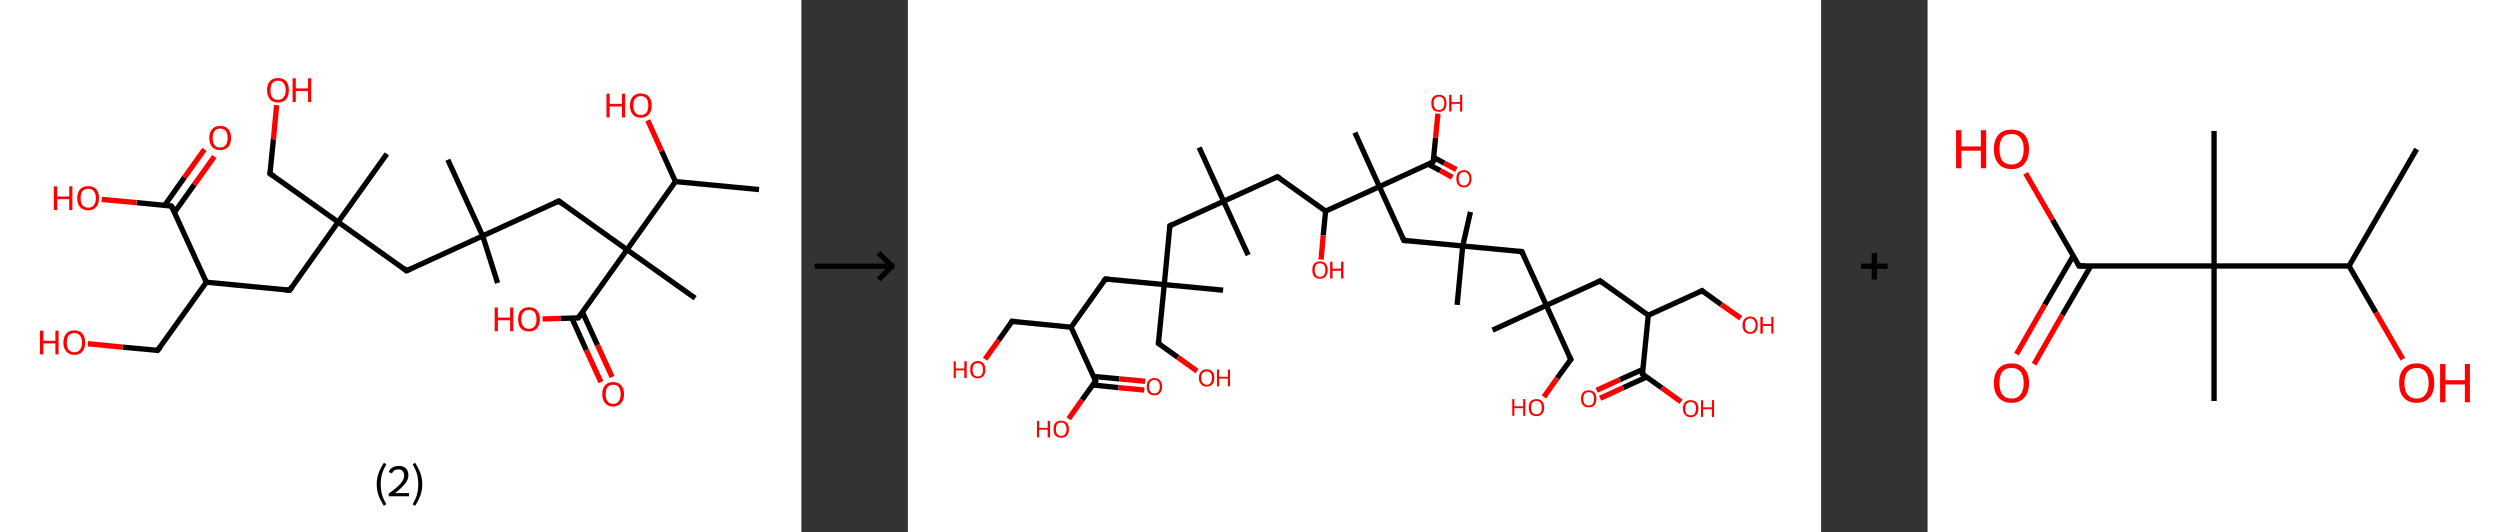 <?xml version='1.0' encoding='ASCII' standalone='yes'?>
<svg xmlns="http://www.w3.org/2000/svg" xmlns:xlink="http://www.w3.org/1999/xlink" version="1.1" width="939.0px" viewBox="0 0 939.0 200.0" height="200.0px">
  <rect x="0" y="0" width="939.0" height="200.0" fill="#333333" stroke="none"/>
  <g>
    <g transform="translate(0, 0) scale(1 1) "><!-- END OF HEADER -->
<rect style="opacity:1.0;fill:#FFFFFF;stroke:none" width="301.0" height="200.0" x="0.0" y="0.0"> </rect>
<path class="bond-0 atom-0 atom-1" d="M 285.1,71.2 L 253.7,68.2" style="fill:none;fill-rule:evenodd;stroke:#000000;stroke-width:2.0px;stroke-linecap:butt;stroke-linejoin:miter;stroke-opacity:1"/>
<path class="bond-1 atom-1 atom-2" d="M 253.7,68.2 L 248.5,56.7" style="fill:none;fill-rule:evenodd;stroke:#000000;stroke-width:2.0px;stroke-linecap:butt;stroke-linejoin:miter;stroke-opacity:1"/>
<path class="bond-1 atom-1 atom-2" d="M 248.5,56.7 L 243.3,45.2" style="fill:none;fill-rule:evenodd;stroke:#FF0000;stroke-width:2.0px;stroke-linecap:butt;stroke-linejoin:miter;stroke-opacity:1"/>
<path class="bond-2 atom-1 atom-3" d="M 253.7,68.2 L 235.5,93.8" style="fill:none;fill-rule:evenodd;stroke:#000000;stroke-width:2.0px;stroke-linecap:butt;stroke-linejoin:miter;stroke-opacity:1"/>
<path class="bond-3 atom-3 atom-4" d="M 235.5,93.8 L 261.1,112.0" style="fill:none;fill-rule:evenodd;stroke:#000000;stroke-width:2.0px;stroke-linecap:butt;stroke-linejoin:miter;stroke-opacity:1"/>
<path class="bond-4 atom-3 atom-5" d="M 235.5,93.8 L 209.9,75.5" style="fill:none;fill-rule:evenodd;stroke:#000000;stroke-width:2.0px;stroke-linecap:butt;stroke-linejoin:miter;stroke-opacity:1"/>
<path class="bond-5 atom-5 atom-6" d="M 209.9,75.5 L 181.3,88.6" style="fill:none;fill-rule:evenodd;stroke:#000000;stroke-width:2.0px;stroke-linecap:butt;stroke-linejoin:miter;stroke-opacity:1"/>
<path class="bond-6 atom-6 atom-7" d="M 181.3,88.6 L 186.9,106.3" style="fill:none;fill-rule:evenodd;stroke:#000000;stroke-width:2.0px;stroke-linecap:butt;stroke-linejoin:miter;stroke-opacity:1"/>
<path class="bond-7 atom-6 atom-8" d="M 181.3,88.6 L 168.2,60.0" style="fill:none;fill-rule:evenodd;stroke:#000000;stroke-width:2.0px;stroke-linecap:butt;stroke-linejoin:miter;stroke-opacity:1"/>
<path class="bond-8 atom-6 atom-9" d="M 181.3,88.6 L 152.7,101.7" style="fill:none;fill-rule:evenodd;stroke:#000000;stroke-width:2.0px;stroke-linecap:butt;stroke-linejoin:miter;stroke-opacity:1"/>
<path class="bond-9 atom-9 atom-10" d="M 152.7,101.7 L 127.0,83.4" style="fill:none;fill-rule:evenodd;stroke:#000000;stroke-width:2.0px;stroke-linecap:butt;stroke-linejoin:miter;stroke-opacity:1"/>
<path class="bond-10 atom-10 atom-11" d="M 127.0,83.4 L 145.3,57.8" style="fill:none;fill-rule:evenodd;stroke:#000000;stroke-width:2.0px;stroke-linecap:butt;stroke-linejoin:miter;stroke-opacity:1"/>
<path class="bond-11 atom-10 atom-12" d="M 127.0,83.4 L 101.4,65.2" style="fill:none;fill-rule:evenodd;stroke:#000000;stroke-width:2.0px;stroke-linecap:butt;stroke-linejoin:miter;stroke-opacity:1"/>
<path class="bond-12 atom-12 atom-13" d="M 101.4,65.2 L 102.7,52.3" style="fill:none;fill-rule:evenodd;stroke:#000000;stroke-width:2.0px;stroke-linecap:butt;stroke-linejoin:miter;stroke-opacity:1"/>
<path class="bond-12 atom-12 atom-13" d="M 102.7,52.3 L 103.9,39.5" style="fill:none;fill-rule:evenodd;stroke:#FF0000;stroke-width:2.0px;stroke-linecap:butt;stroke-linejoin:miter;stroke-opacity:1"/>
<path class="bond-13 atom-10 atom-14" d="M 127.0,83.4 L 108.8,109.0" style="fill:none;fill-rule:evenodd;stroke:#000000;stroke-width:2.0px;stroke-linecap:butt;stroke-linejoin:miter;stroke-opacity:1"/>
<path class="bond-14 atom-14 atom-15" d="M 108.8,109.0 L 77.5,106.0" style="fill:none;fill-rule:evenodd;stroke:#000000;stroke-width:2.0px;stroke-linecap:butt;stroke-linejoin:miter;stroke-opacity:1"/>
<path class="bond-15 atom-15 atom-16" d="M 77.5,106.0 L 59.2,131.6" style="fill:none;fill-rule:evenodd;stroke:#000000;stroke-width:2.0px;stroke-linecap:butt;stroke-linejoin:miter;stroke-opacity:1"/>
<path class="bond-16 atom-16 atom-17" d="M 59.2,131.6 L 46.1,130.4" style="fill:none;fill-rule:evenodd;stroke:#000000;stroke-width:2.0px;stroke-linecap:butt;stroke-linejoin:miter;stroke-opacity:1"/>
<path class="bond-16 atom-16 atom-17" d="M 46.1,130.4 L 33.0,129.1" style="fill:none;fill-rule:evenodd;stroke:#FF0000;stroke-width:2.0px;stroke-linecap:butt;stroke-linejoin:miter;stroke-opacity:1"/>
<path class="bond-17 atom-15 atom-18" d="M 77.5,106.0 L 64.4,77.4" style="fill:none;fill-rule:evenodd;stroke:#000000;stroke-width:2.0px;stroke-linecap:butt;stroke-linejoin:miter;stroke-opacity:1"/>
<path class="bond-18 atom-18 atom-19" d="M 65.5,79.8 L 73.0,69.3" style="fill:none;fill-rule:evenodd;stroke:#000000;stroke-width:2.0px;stroke-linecap:butt;stroke-linejoin:miter;stroke-opacity:1"/>
<path class="bond-18 atom-18 atom-19" d="M 73.0,69.3 L 80.5,58.8" style="fill:none;fill-rule:evenodd;stroke:#FF0000;stroke-width:2.0px;stroke-linecap:butt;stroke-linejoin:miter;stroke-opacity:1"/>
<path class="bond-18 atom-18 atom-19" d="M 61.8,77.2 L 69.3,66.6" style="fill:none;fill-rule:evenodd;stroke:#000000;stroke-width:2.0px;stroke-linecap:butt;stroke-linejoin:miter;stroke-opacity:1"/>
<path class="bond-18 atom-18 atom-19" d="M 69.3,66.6 L 76.8,56.1" style="fill:none;fill-rule:evenodd;stroke:#FF0000;stroke-width:2.0px;stroke-linecap:butt;stroke-linejoin:miter;stroke-opacity:1"/>
<path class="bond-19 atom-18 atom-20" d="M 64.4,77.4 L 51.3,76.1" style="fill:none;fill-rule:evenodd;stroke:#000000;stroke-width:2.0px;stroke-linecap:butt;stroke-linejoin:miter;stroke-opacity:1"/>
<path class="bond-19 atom-18 atom-20" d="M 51.3,76.1 L 38.2,74.9" style="fill:none;fill-rule:evenodd;stroke:#FF0000;stroke-width:2.0px;stroke-linecap:butt;stroke-linejoin:miter;stroke-opacity:1"/>
<path class="bond-20 atom-3 atom-21" d="M 235.5,93.8 L 217.2,119.4" style="fill:none;fill-rule:evenodd;stroke:#000000;stroke-width:2.0px;stroke-linecap:butt;stroke-linejoin:miter;stroke-opacity:1"/>
<path class="bond-21 atom-21 atom-22" d="M 214.8,119.5 L 220.2,131.5" style="fill:none;fill-rule:evenodd;stroke:#000000;stroke-width:2.0px;stroke-linecap:butt;stroke-linejoin:miter;stroke-opacity:1"/>
<path class="bond-21 atom-21 atom-22" d="M 220.2,131.5 L 225.7,143.5" style="fill:none;fill-rule:evenodd;stroke:#FF0000;stroke-width:2.0px;stroke-linecap:butt;stroke-linejoin:miter;stroke-opacity:1"/>
<path class="bond-21 atom-21 atom-22" d="M 218.8,117.3 L 224.4,129.6" style="fill:none;fill-rule:evenodd;stroke:#000000;stroke-width:2.0px;stroke-linecap:butt;stroke-linejoin:miter;stroke-opacity:1"/>
<path class="bond-21 atom-21 atom-22" d="M 224.4,129.6 L 229.9,141.6" style="fill:none;fill-rule:evenodd;stroke:#FF0000;stroke-width:2.0px;stroke-linecap:butt;stroke-linejoin:miter;stroke-opacity:1"/>
<path class="bond-22 atom-21 atom-23" d="M 217.2,119.4 L 210.5,119.6" style="fill:none;fill-rule:evenodd;stroke:#000000;stroke-width:2.0px;stroke-linecap:butt;stroke-linejoin:miter;stroke-opacity:1"/>
<path class="bond-22 atom-21 atom-23" d="M 210.5,119.6 L 203.8,119.8" style="fill:none;fill-rule:evenodd;stroke:#FF0000;stroke-width:2.0px;stroke-linecap:butt;stroke-linejoin:miter;stroke-opacity:1"/>
<path d="M 211.2,76.5 L 209.9,75.5 L 208.5,76.2" style="fill:none;stroke:#000000;stroke-width:2.0px;stroke-linecap:butt;stroke-linejoin:miter;stroke-opacity:1;"/>
<path d="M 154.1,101.0 L 152.7,101.7 L 151.4,100.7" style="fill:none;stroke:#000000;stroke-width:2.0px;stroke-linecap:butt;stroke-linejoin:miter;stroke-opacity:1;"/>
<path d="M 102.7,66.1 L 101.4,65.2 L 101.5,64.5" style="fill:none;stroke:#000000;stroke-width:2.0px;stroke-linecap:butt;stroke-linejoin:miter;stroke-opacity:1;"/>
<path d="M 109.7,107.7 L 108.8,109.0 L 107.2,108.9" style="fill:none;stroke:#000000;stroke-width:2.0px;stroke-linecap:butt;stroke-linejoin:miter;stroke-opacity:1;"/>
<path d="M 60.2,130.3 L 59.2,131.6 L 58.6,131.6" style="fill:none;stroke:#000000;stroke-width:2.0px;stroke-linecap:butt;stroke-linejoin:miter;stroke-opacity:1;"/>
<path d="M 65.1,78.8 L 64.4,77.4 L 63.8,77.3" style="fill:none;stroke:#000000;stroke-width:2.0px;stroke-linecap:butt;stroke-linejoin:miter;stroke-opacity:1;"/>
<path d="M 218.2,118.1 L 217.2,119.4 L 216.9,119.4" style="fill:none;stroke:#000000;stroke-width:2.0px;stroke-linecap:butt;stroke-linejoin:miter;stroke-opacity:1;"/>
<path class="atom-2" d="M 227.8 35.2 L 229.0 35.2 L 229.0 39.0 L 233.6 39.0 L 233.6 35.2 L 234.8 35.2 L 234.8 44.1 L 233.6 44.1 L 233.6 40.0 L 229.0 40.0 L 229.0 44.1 L 227.8 44.1 L 227.8 35.2 " fill="#FF0000"/>
<path class="atom-2" d="M 236.6 39.6 Q 236.6 37.5, 237.7 36.3 Q 238.7 35.1, 240.7 35.1 Q 242.7 35.1, 243.7 36.3 Q 244.8 37.5, 244.8 39.6 Q 244.8 41.8, 243.7 43.0 Q 242.6 44.2, 240.7 44.2 Q 238.7 44.2, 237.7 43.0 Q 236.6 41.8, 236.6 39.6 M 240.7 43.2 Q 242.0 43.2, 242.8 42.3 Q 243.5 41.4, 243.5 39.6 Q 243.5 37.8, 242.8 37.0 Q 242.0 36.1, 240.7 36.1 Q 239.3 36.1, 238.6 37.0 Q 237.9 37.8, 237.9 39.6 Q 237.9 41.4, 238.6 42.3 Q 239.3 43.2, 240.7 43.2 " fill="#FF0000"/>
<path class="atom-13" d="M 100.3 33.9 Q 100.3 31.7, 101.4 30.5 Q 102.5 29.3, 104.4 29.3 Q 106.4 29.3, 107.5 30.5 Q 108.5 31.7, 108.5 33.9 Q 108.5 36.0, 107.5 37.3 Q 106.4 38.5, 104.4 38.5 Q 102.5 38.5, 101.4 37.3 Q 100.3 36.0, 100.3 33.9 M 104.4 37.5 Q 105.8 37.5, 106.5 36.6 Q 107.3 35.7, 107.3 33.9 Q 107.3 32.1, 106.5 31.2 Q 105.8 30.3, 104.4 30.3 Q 103.1 30.3, 102.3 31.2 Q 101.6 32.1, 101.6 33.9 Q 101.6 35.7, 102.3 36.6 Q 103.1 37.5, 104.4 37.5 " fill="#FF0000"/>
<path class="atom-13" d="M 109.9 29.4 L 111.1 29.4 L 111.1 33.2 L 115.7 33.2 L 115.7 29.4 L 116.9 29.4 L 116.9 38.3 L 115.7 38.3 L 115.7 34.2 L 111.1 34.2 L 111.1 38.3 L 109.9 38.3 L 109.9 29.4 " fill="#FF0000"/>
<path class="atom-17" d="M 15.0 124.2 L 16.3 124.2 L 16.3 128.0 L 20.8 128.0 L 20.8 124.2 L 22.0 124.2 L 22.0 133.1 L 20.8 133.1 L 20.8 129.0 L 16.3 129.0 L 16.3 133.1 L 15.0 133.1 L 15.0 124.2 " fill="#FF0000"/>
<path class="atom-17" d="M 23.8 128.7 Q 23.8 126.5, 24.9 125.3 Q 26.0 124.1, 27.9 124.1 Q 29.9 124.1, 31.0 125.3 Q 32.0 126.5, 32.0 128.7 Q 32.0 130.8, 31.0 132.0 Q 29.9 133.3, 27.9 133.3 Q 26.0 133.3, 24.9 132.0 Q 23.8 130.8, 23.8 128.7 M 27.9 132.3 Q 29.3 132.3, 30.0 131.4 Q 30.8 130.4, 30.8 128.7 Q 30.8 126.9, 30.0 126.0 Q 29.3 125.1, 27.9 125.1 Q 26.6 125.1, 25.8 126.0 Q 25.1 126.9, 25.1 128.7 Q 25.1 130.5, 25.8 131.4 Q 26.6 132.3, 27.9 132.3 " fill="#FF0000"/>
<path class="atom-19" d="M 78.6 51.8 Q 78.6 49.7, 79.7 48.5 Q 80.7 47.3, 82.7 47.3 Q 84.7 47.3, 85.7 48.5 Q 86.8 49.7, 86.8 51.8 Q 86.8 54.0, 85.7 55.2 Q 84.6 56.4, 82.7 56.4 Q 80.7 56.4, 79.7 55.2 Q 78.6 54.0, 78.6 51.8 M 82.7 55.4 Q 84.0 55.4, 84.8 54.5 Q 85.5 53.6, 85.5 51.8 Q 85.5 50.1, 84.8 49.2 Q 84.0 48.3, 82.7 48.3 Q 81.3 48.3, 80.6 49.2 Q 79.9 50.1, 79.9 51.8 Q 79.9 53.6, 80.6 54.5 Q 81.3 55.4, 82.7 55.4 " fill="#FF0000"/>
<path class="atom-20" d="M 20.2 70.0 L 21.5 70.0 L 21.5 73.8 L 26.0 73.8 L 26.0 70.0 L 27.2 70.0 L 27.2 78.9 L 26.0 78.9 L 26.0 74.8 L 21.5 74.8 L 21.5 78.9 L 20.2 78.9 L 20.2 70.0 " fill="#FF0000"/>
<path class="atom-20" d="M 29.0 74.4 Q 29.0 72.3, 30.1 71.1 Q 31.2 69.9, 33.1 69.9 Q 35.1 69.9, 36.2 71.1 Q 37.2 72.3, 37.2 74.4 Q 37.2 76.6, 36.1 77.8 Q 35.1 79.0, 33.1 79.0 Q 31.2 79.0, 30.1 77.8 Q 29.0 76.6, 29.0 74.4 M 33.1 78.0 Q 34.5 78.0, 35.2 77.1 Q 36.0 76.2, 36.0 74.4 Q 36.0 72.7, 35.2 71.8 Q 34.5 70.9, 33.1 70.9 Q 31.8 70.9, 31.0 71.8 Q 30.3 72.7, 30.3 74.4 Q 30.3 76.2, 31.0 77.1 Q 31.8 78.0, 33.1 78.0 " fill="#FF0000"/>
<path class="atom-22" d="M 226.2 148.0 Q 226.2 145.9, 227.3 144.7 Q 228.3 143.5, 230.3 143.5 Q 232.3 143.5, 233.3 144.7 Q 234.4 145.9, 234.4 148.0 Q 234.4 150.2, 233.3 151.4 Q 232.2 152.7, 230.3 152.7 Q 228.3 152.7, 227.3 151.4 Q 226.2 150.2, 226.2 148.0 M 230.3 151.7 Q 231.7 151.7, 232.4 150.7 Q 233.1 149.8, 233.1 148.0 Q 233.1 146.3, 232.4 145.4 Q 231.7 144.5, 230.3 144.5 Q 228.9 144.5, 228.2 145.4 Q 227.5 146.3, 227.5 148.0 Q 227.5 149.8, 228.2 150.7 Q 228.9 151.7, 230.3 151.7 " fill="#FF0000"/>
<path class="atom-23" d="M 185.8 115.5 L 187.0 115.5 L 187.0 119.3 L 191.6 119.3 L 191.6 115.5 L 192.8 115.5 L 192.8 124.4 L 191.6 124.4 L 191.6 120.3 L 187.0 120.3 L 187.0 124.4 L 185.8 124.4 L 185.8 115.5 " fill="#FF0000"/>
<path class="atom-23" d="M 194.6 119.9 Q 194.6 117.8, 195.6 116.6 Q 196.7 115.4, 198.7 115.4 Q 200.7 115.4, 201.7 116.6 Q 202.8 117.8, 202.8 119.9 Q 202.8 122.1, 201.7 123.3 Q 200.6 124.5, 198.7 124.5 Q 196.7 124.5, 195.6 123.3 Q 194.6 122.1, 194.6 119.9 M 198.7 123.5 Q 200.0 123.5, 200.8 122.6 Q 201.5 121.7, 201.5 119.9 Q 201.5 118.2, 200.8 117.3 Q 200.0 116.4, 198.7 116.4 Q 197.3 116.4, 196.6 117.3 Q 195.8 118.2, 195.8 119.9 Q 195.8 121.7, 196.6 122.6 Q 197.3 123.5, 198.7 123.5 " fill="#FF0000"/>
<path class="legend" d="M 141.5 181.9 Q 141.5 179.6, 142.2 177.7 Q 142.9 175.8, 144.2 173.8 L 145.1 174.4 Q 144.0 176.3, 143.5 178.0 Q 143.0 179.7, 143.0 181.9 Q 143.0 184.0, 143.5 185.8 Q 144.0 187.5, 145.1 189.4 L 144.2 190.0 Q 142.9 188.0, 142.2 186.1 Q 141.5 184.2, 141.5 181.9 " fill="#000000"/>
<path class="legend" d="M 146.0 177.3 Q 146.4 176.2, 147.4 175.6 Q 148.4 175.0, 149.8 175.0 Q 151.5 175.0, 152.4 175.9 Q 153.4 176.8, 153.4 178.5 Q 153.4 180.2, 152.1 181.7 Q 150.9 183.3, 148.4 185.2 L 153.6 185.2 L 153.6 186.4 L 146.0 186.4 L 146.0 185.4 Q 148.1 183.9, 149.3 182.8 Q 150.6 181.6, 151.2 180.6 Q 151.8 179.6, 151.8 178.6 Q 151.8 177.5, 151.2 176.9 Q 150.7 176.3, 149.8 176.3 Q 148.8 176.3, 148.2 176.6 Q 147.6 177.0, 147.2 177.8 L 146.0 177.3 " fill="#000000"/>
<path class="legend" d="M 158.6 181.9 Q 158.6 184.2, 157.9 186.1 Q 157.2 188.0, 155.9 190.0 L 155.0 189.4 Q 156.1 187.5, 156.6 185.8 Q 157.1 184.0, 157.1 181.9 Q 157.1 179.7, 156.6 178.0 Q 156.1 176.3, 155.0 174.4 L 155.9 173.8 Q 157.2 175.8, 157.9 177.7 Q 158.6 179.6, 158.6 181.9 " fill="#000000"/>
</g>
    <g transform="translate(301.0, 0) scale(1 1) "><line x1="5" y1="100" x2="35" y2="100" style="stroke:rgb(0,0,0);stroke-width:2"/>
  <line x1="34" y1="100" x2="29" y2="95" style="stroke:rgb(0,0,0);stroke-width:2"/>
  <line x1="34" y1="100" x2="29" y2="105" style="stroke:rgb(0,0,0);stroke-width:2"/>
</g>
    <g transform="translate(341.0, 0) scale(1 1) "><!-- END OF HEADER -->
<rect style="opacity:1.0;fill:#FFFFFF;stroke:none" width="343.0" height="200.0" x="0.0" y="0.0"> </rect>
<path class="bond-0 atom-0 atom-1" d="M 109.4,55.4 L 118.6,75.6" style="fill:none;fill-rule:evenodd;stroke:#000000;stroke-width:2.0px;stroke-linecap:butt;stroke-linejoin:miter;stroke-opacity:1"/>
<path class="bond-1 atom-1 atom-2" d="M 118.6,75.6 L 127.8,95.8" style="fill:none;fill-rule:evenodd;stroke:#000000;stroke-width:2.0px;stroke-linecap:butt;stroke-linejoin:miter;stroke-opacity:1"/>
<path class="bond-2 atom-1 atom-3" d="M 118.6,75.6 L 138.8,66.4" style="fill:none;fill-rule:evenodd;stroke:#000000;stroke-width:2.0px;stroke-linecap:butt;stroke-linejoin:miter;stroke-opacity:1"/>
<path class="bond-3 atom-3 atom-4" d="M 138.8,66.4 L 156.9,79.3" style="fill:none;fill-rule:evenodd;stroke:#000000;stroke-width:2.0px;stroke-linecap:butt;stroke-linejoin:miter;stroke-opacity:1"/>
<path class="bond-4 atom-4 atom-5" d="M 156.9,79.3 L 156.0,88.4" style="fill:none;fill-rule:evenodd;stroke:#000000;stroke-width:2.0px;stroke-linecap:butt;stroke-linejoin:miter;stroke-opacity:1"/>
<path class="bond-4 atom-4 atom-5" d="M 156.0,88.4 L 155.2,97.5" style="fill:none;fill-rule:evenodd;stroke:#FF0000;stroke-width:2.0px;stroke-linecap:butt;stroke-linejoin:miter;stroke-opacity:1"/>
<path class="bond-5 atom-4 atom-6" d="M 156.9,79.3 L 177.1,70.1" style="fill:none;fill-rule:evenodd;stroke:#000000;stroke-width:2.0px;stroke-linecap:butt;stroke-linejoin:miter;stroke-opacity:1"/>
<path class="bond-6 atom-6 atom-7" d="M 177.1,70.1 L 167.9,49.8" style="fill:none;fill-rule:evenodd;stroke:#000000;stroke-width:2.0px;stroke-linecap:butt;stroke-linejoin:miter;stroke-opacity:1"/>
<path class="bond-7 atom-6 atom-8" d="M 177.1,70.1 L 186.3,90.3" style="fill:none;fill-rule:evenodd;stroke:#000000;stroke-width:2.0px;stroke-linecap:butt;stroke-linejoin:miter;stroke-opacity:1"/>
<path class="bond-8 atom-8 atom-9" d="M 186.3,90.3 L 208.4,92.4" style="fill:none;fill-rule:evenodd;stroke:#000000;stroke-width:2.0px;stroke-linecap:butt;stroke-linejoin:miter;stroke-opacity:1"/>
<path class="bond-9 atom-9 atom-10" d="M 208.4,92.4 L 206.3,114.5" style="fill:none;fill-rule:evenodd;stroke:#000000;stroke-width:2.0px;stroke-linecap:butt;stroke-linejoin:miter;stroke-opacity:1"/>
<path class="bond-10 atom-9 atom-11" d="M 208.4,92.4 L 211.3,79.6" style="fill:none;fill-rule:evenodd;stroke:#000000;stroke-width:2.0px;stroke-linecap:butt;stroke-linejoin:miter;stroke-opacity:1"/>
<path class="bond-11 atom-9 atom-12" d="M 208.4,92.4 L 230.6,94.5" style="fill:none;fill-rule:evenodd;stroke:#000000;stroke-width:2.0px;stroke-linecap:butt;stroke-linejoin:miter;stroke-opacity:1"/>
<path class="bond-12 atom-12 atom-13" d="M 230.6,94.5 L 239.8,114.7" style="fill:none;fill-rule:evenodd;stroke:#000000;stroke-width:2.0px;stroke-linecap:butt;stroke-linejoin:miter;stroke-opacity:1"/>
<path class="bond-13 atom-13 atom-14" d="M 239.8,114.7 L 219.6,124.0" style="fill:none;fill-rule:evenodd;stroke:#000000;stroke-width:2.0px;stroke-linecap:butt;stroke-linejoin:miter;stroke-opacity:1"/>
<path class="bond-14 atom-13 atom-15" d="M 239.8,114.7 L 249.0,135.0" style="fill:none;fill-rule:evenodd;stroke:#000000;stroke-width:2.0px;stroke-linecap:butt;stroke-linejoin:miter;stroke-opacity:1"/>
<path class="bond-15 atom-15 atom-16" d="M 249.0,135.0 L 243.9,142.0" style="fill:none;fill-rule:evenodd;stroke:#000000;stroke-width:2.0px;stroke-linecap:butt;stroke-linejoin:miter;stroke-opacity:1"/>
<path class="bond-15 atom-15 atom-16" d="M 243.9,142.0 L 238.9,149.1" style="fill:none;fill-rule:evenodd;stroke:#FF0000;stroke-width:2.0px;stroke-linecap:butt;stroke-linejoin:miter;stroke-opacity:1"/>
<path class="bond-16 atom-13 atom-17" d="M 239.8,114.7 L 260.0,105.5" style="fill:none;fill-rule:evenodd;stroke:#000000;stroke-width:2.0px;stroke-linecap:butt;stroke-linejoin:miter;stroke-opacity:1"/>
<path class="bond-17 atom-17 atom-18" d="M 260.0,105.5 L 278.1,118.4" style="fill:none;fill-rule:evenodd;stroke:#000000;stroke-width:2.0px;stroke-linecap:butt;stroke-linejoin:miter;stroke-opacity:1"/>
<path class="bond-18 atom-18 atom-19" d="M 278.1,118.4 L 298.3,109.2" style="fill:none;fill-rule:evenodd;stroke:#000000;stroke-width:2.0px;stroke-linecap:butt;stroke-linejoin:miter;stroke-opacity:1"/>
<path class="bond-19 atom-19 atom-20" d="M 298.3,109.2 L 305.5,114.4" style="fill:none;fill-rule:evenodd;stroke:#000000;stroke-width:2.0px;stroke-linecap:butt;stroke-linejoin:miter;stroke-opacity:1"/>
<path class="bond-19 atom-19 atom-20" d="M 305.5,114.4 L 312.8,119.5" style="fill:none;fill-rule:evenodd;stroke:#FF0000;stroke-width:2.0px;stroke-linecap:butt;stroke-linejoin:miter;stroke-opacity:1"/>
<path class="bond-20 atom-18 atom-21" d="M 278.1,118.4 L 275.9,140.5" style="fill:none;fill-rule:evenodd;stroke:#000000;stroke-width:2.0px;stroke-linecap:butt;stroke-linejoin:miter;stroke-opacity:1"/>
<path class="bond-21 atom-21 atom-22" d="M 276.1,138.7 L 267.4,142.6" style="fill:none;fill-rule:evenodd;stroke:#000000;stroke-width:2.0px;stroke-linecap:butt;stroke-linejoin:miter;stroke-opacity:1"/>
<path class="bond-21 atom-21 atom-22" d="M 267.4,142.6 L 258.7,146.6" style="fill:none;fill-rule:evenodd;stroke:#FF0000;stroke-width:2.0px;stroke-linecap:butt;stroke-linejoin:miter;stroke-opacity:1"/>
<path class="bond-21 atom-21 atom-22" d="M 277.5,141.6 L 268.7,145.6" style="fill:none;fill-rule:evenodd;stroke:#000000;stroke-width:2.0px;stroke-linecap:butt;stroke-linejoin:miter;stroke-opacity:1"/>
<path class="bond-21 atom-21 atom-22" d="M 268.7,145.6 L 260.0,149.6" style="fill:none;fill-rule:evenodd;stroke:#FF0000;stroke-width:2.0px;stroke-linecap:butt;stroke-linejoin:miter;stroke-opacity:1"/>
<path class="bond-22 atom-21 atom-23" d="M 275.9,140.5 L 283.2,145.7" style="fill:none;fill-rule:evenodd;stroke:#000000;stroke-width:2.0px;stroke-linecap:butt;stroke-linejoin:miter;stroke-opacity:1"/>
<path class="bond-22 atom-21 atom-23" d="M 283.2,145.7 L 290.4,150.9" style="fill:none;fill-rule:evenodd;stroke:#FF0000;stroke-width:2.0px;stroke-linecap:butt;stroke-linejoin:miter;stroke-opacity:1"/>
<path class="bond-23 atom-6 atom-24" d="M 177.1,70.1 L 197.3,60.8" style="fill:none;fill-rule:evenodd;stroke:#000000;stroke-width:2.0px;stroke-linecap:butt;stroke-linejoin:miter;stroke-opacity:1"/>
<path class="bond-24 atom-24 atom-25" d="M 195.5,61.7 L 200.0,64.1" style="fill:none;fill-rule:evenodd;stroke:#000000;stroke-width:2.0px;stroke-linecap:butt;stroke-linejoin:miter;stroke-opacity:1"/>
<path class="bond-24 atom-24 atom-25" d="M 200.0,64.1 L 204.5,66.6" style="fill:none;fill-rule:evenodd;stroke:#FF0000;stroke-width:2.0px;stroke-linecap:butt;stroke-linejoin:miter;stroke-opacity:1"/>
<path class="bond-24 atom-24 atom-25" d="M 197.5,59.1 L 201.5,61.3" style="fill:none;fill-rule:evenodd;stroke:#000000;stroke-width:2.0px;stroke-linecap:butt;stroke-linejoin:miter;stroke-opacity:1"/>
<path class="bond-24 atom-24 atom-25" d="M 201.5,61.3 L 206.0,63.7" style="fill:none;fill-rule:evenodd;stroke:#FF0000;stroke-width:2.0px;stroke-linecap:butt;stroke-linejoin:miter;stroke-opacity:1"/>
<path class="bond-25 atom-24 atom-26" d="M 197.3,60.8 L 198.2,51.8" style="fill:none;fill-rule:evenodd;stroke:#000000;stroke-width:2.0px;stroke-linecap:butt;stroke-linejoin:miter;stroke-opacity:1"/>
<path class="bond-25 atom-24 atom-26" d="M 198.2,51.8 L 199.1,42.7" style="fill:none;fill-rule:evenodd;stroke:#FF0000;stroke-width:2.0px;stroke-linecap:butt;stroke-linejoin:miter;stroke-opacity:1"/>
<path class="bond-26 atom-1 atom-27" d="M 118.6,75.6 L 98.4,84.8" style="fill:none;fill-rule:evenodd;stroke:#000000;stroke-width:2.0px;stroke-linecap:butt;stroke-linejoin:miter;stroke-opacity:1"/>
<path class="bond-27 atom-27 atom-28" d="M 98.4,84.8 L 96.3,106.9" style="fill:none;fill-rule:evenodd;stroke:#000000;stroke-width:2.0px;stroke-linecap:butt;stroke-linejoin:miter;stroke-opacity:1"/>
<path class="bond-28 atom-28 atom-29" d="M 96.3,106.9 L 118.4,109.0" style="fill:none;fill-rule:evenodd;stroke:#000000;stroke-width:2.0px;stroke-linecap:butt;stroke-linejoin:miter;stroke-opacity:1"/>
<path class="bond-29 atom-28 atom-30" d="M 96.3,106.9 L 94.1,129.0" style="fill:none;fill-rule:evenodd;stroke:#000000;stroke-width:2.0px;stroke-linecap:butt;stroke-linejoin:miter;stroke-opacity:1"/>
<path class="bond-30 atom-30 atom-31" d="M 94.1,129.0 L 101.4,134.2" style="fill:none;fill-rule:evenodd;stroke:#000000;stroke-width:2.0px;stroke-linecap:butt;stroke-linejoin:miter;stroke-opacity:1"/>
<path class="bond-30 atom-30 atom-31" d="M 101.4,134.2 L 108.6,139.4" style="fill:none;fill-rule:evenodd;stroke:#FF0000;stroke-width:2.0px;stroke-linecap:butt;stroke-linejoin:miter;stroke-opacity:1"/>
<path class="bond-31 atom-28 atom-32" d="M 96.3,106.9 L 74.2,104.8" style="fill:none;fill-rule:evenodd;stroke:#000000;stroke-width:2.0px;stroke-linecap:butt;stroke-linejoin:miter;stroke-opacity:1"/>
<path class="bond-32 atom-32 atom-33" d="M 74.2,104.8 L 61.3,122.9" style="fill:none;fill-rule:evenodd;stroke:#000000;stroke-width:2.0px;stroke-linecap:butt;stroke-linejoin:miter;stroke-opacity:1"/>
<path class="bond-33 atom-33 atom-34" d="M 61.3,122.9 L 39.1,120.7" style="fill:none;fill-rule:evenodd;stroke:#000000;stroke-width:2.0px;stroke-linecap:butt;stroke-linejoin:miter;stroke-opacity:1"/>
<path class="bond-34 atom-34 atom-35" d="M 39.1,120.7 L 34.1,127.8" style="fill:none;fill-rule:evenodd;stroke:#000000;stroke-width:2.0px;stroke-linecap:butt;stroke-linejoin:miter;stroke-opacity:1"/>
<path class="bond-34 atom-34 atom-35" d="M 34.1,127.8 L 29.0,134.9" style="fill:none;fill-rule:evenodd;stroke:#FF0000;stroke-width:2.0px;stroke-linecap:butt;stroke-linejoin:miter;stroke-opacity:1"/>
<path class="bond-35 atom-33 atom-36" d="M 61.3,122.9 L 70.5,143.1" style="fill:none;fill-rule:evenodd;stroke:#000000;stroke-width:2.0px;stroke-linecap:butt;stroke-linejoin:miter;stroke-opacity:1"/>
<path class="bond-36 atom-36 atom-37" d="M 69.4,144.6 L 79.1,145.6" style="fill:none;fill-rule:evenodd;stroke:#000000;stroke-width:2.0px;stroke-linecap:butt;stroke-linejoin:miter;stroke-opacity:1"/>
<path class="bond-36 atom-36 atom-37" d="M 79.1,145.6 L 88.8,146.5" style="fill:none;fill-rule:evenodd;stroke:#FF0000;stroke-width:2.0px;stroke-linecap:butt;stroke-linejoin:miter;stroke-opacity:1"/>
<path class="bond-36 atom-36 atom-37" d="M 69.7,141.4 L 79.4,142.3" style="fill:none;fill-rule:evenodd;stroke:#000000;stroke-width:2.0px;stroke-linecap:butt;stroke-linejoin:miter;stroke-opacity:1"/>
<path class="bond-36 atom-36 atom-37" d="M 79.4,142.3 L 89.1,143.2" style="fill:none;fill-rule:evenodd;stroke:#FF0000;stroke-width:2.0px;stroke-linecap:butt;stroke-linejoin:miter;stroke-opacity:1"/>
<path class="bond-37 atom-36 atom-38" d="M 70.5,143.1 L 65.4,150.2" style="fill:none;fill-rule:evenodd;stroke:#000000;stroke-width:2.0px;stroke-linecap:butt;stroke-linejoin:miter;stroke-opacity:1"/>
<path class="bond-37 atom-36 atom-38" d="M 65.4,150.2 L 60.4,157.3" style="fill:none;fill-rule:evenodd;stroke:#FF0000;stroke-width:2.0px;stroke-linecap:butt;stroke-linejoin:miter;stroke-opacity:1"/>
<path d="M 137.8,66.8 L 138.8,66.4 L 139.7,67.0" style="fill:none;stroke:#000000;stroke-width:2.0px;stroke-linecap:butt;stroke-linejoin:miter;stroke-opacity:1;"/>
<path d="M 185.9,89.3 L 186.3,90.3 L 187.4,90.4" style="fill:none;stroke:#000000;stroke-width:2.0px;stroke-linecap:butt;stroke-linejoin:miter;stroke-opacity:1;"/>
<path d="M 229.4,94.4 L 230.6,94.5 L 231.0,95.5" style="fill:none;stroke:#000000;stroke-width:2.0px;stroke-linecap:butt;stroke-linejoin:miter;stroke-opacity:1;"/>
<path d="M 248.5,133.9 L 249.0,135.0 L 248.7,135.3" style="fill:none;stroke:#000000;stroke-width:2.0px;stroke-linecap:butt;stroke-linejoin:miter;stroke-opacity:1;"/>
<path d="M 259.0,106.0 L 260.0,105.5 L 260.9,106.2" style="fill:none;stroke:#000000;stroke-width:2.0px;stroke-linecap:butt;stroke-linejoin:miter;stroke-opacity:1;"/>
<path d="M 297.3,109.7 L 298.3,109.2 L 298.6,109.5" style="fill:none;stroke:#000000;stroke-width:2.0px;stroke-linecap:butt;stroke-linejoin:miter;stroke-opacity:1;"/>
<path d="M 276.0,139.4 L 275.9,140.5 L 276.3,140.8" style="fill:none;stroke:#000000;stroke-width:2.0px;stroke-linecap:butt;stroke-linejoin:miter;stroke-opacity:1;"/>
<path d="M 196.3,61.3 L 197.3,60.8 L 197.4,60.4" style="fill:none;stroke:#000000;stroke-width:2.0px;stroke-linecap:butt;stroke-linejoin:miter;stroke-opacity:1;"/>
<path d="M 99.4,84.3 L 98.4,84.8 L 98.3,85.9" style="fill:none;stroke:#000000;stroke-width:2.0px;stroke-linecap:butt;stroke-linejoin:miter;stroke-opacity:1;"/>
<path d="M 94.2,127.9 L 94.1,129.0 L 94.5,129.3" style="fill:none;stroke:#000000;stroke-width:2.0px;stroke-linecap:butt;stroke-linejoin:miter;stroke-opacity:1;"/>
<path d="M 75.3,104.9 L 74.2,104.8 L 73.5,105.7" style="fill:none;stroke:#000000;stroke-width:2.0px;stroke-linecap:butt;stroke-linejoin:miter;stroke-opacity:1;"/>
<path d="M 40.3,120.8 L 39.1,120.7 L 38.9,121.1" style="fill:none;stroke:#000000;stroke-width:2.0px;stroke-linecap:butt;stroke-linejoin:miter;stroke-opacity:1;"/>
<path d="M 70.0,142.1 L 70.5,143.1 L 70.2,143.4" style="fill:none;stroke:#000000;stroke-width:2.0px;stroke-linecap:butt;stroke-linejoin:miter;stroke-opacity:1;"/>
<path class="atom-5" d="M 151.9 101.4 Q 151.9 99.9, 152.6 99.0 Q 153.4 98.2, 154.8 98.2 Q 156.2 98.2, 156.9 99.0 Q 157.7 99.9, 157.7 101.4 Q 157.7 102.9, 156.9 103.8 Q 156.2 104.7, 154.8 104.7 Q 153.4 104.7, 152.6 103.8 Q 151.9 102.9, 151.9 101.4 M 154.8 104.0 Q 155.7 104.0, 156.3 103.3 Q 156.8 102.7, 156.8 101.4 Q 156.8 100.2, 156.3 99.5 Q 155.7 98.9, 154.8 98.9 Q 153.8 98.9, 153.3 99.5 Q 152.8 100.2, 152.8 101.4 Q 152.8 102.7, 153.3 103.3 Q 153.8 104.0, 154.8 104.0 " fill="#FF0000"/>
<path class="atom-5" d="M 158.6 98.3 L 159.5 98.3 L 159.5 100.9 L 162.7 100.9 L 162.7 98.3 L 163.6 98.3 L 163.6 104.6 L 162.7 104.6 L 162.7 101.7 L 159.5 101.7 L 159.5 104.6 L 158.6 104.6 L 158.6 98.3 " fill="#FF0000"/>
<path class="atom-16" d="M 227.0 149.9 L 227.8 149.9 L 227.8 152.6 L 231.1 152.6 L 231.1 149.9 L 231.9 149.9 L 231.9 156.2 L 231.1 156.2 L 231.1 153.3 L 227.8 153.3 L 227.8 156.2 L 227.0 156.2 L 227.0 149.9 " fill="#FF0000"/>
<path class="atom-16" d="M 233.2 153.1 Q 233.2 151.5, 233.9 150.7 Q 234.7 149.9, 236.1 149.9 Q 237.5 149.9, 238.2 150.7 Q 239.0 151.5, 239.0 153.1 Q 239.0 154.6, 238.2 155.5 Q 237.5 156.3, 236.1 156.3 Q 234.7 156.3, 233.9 155.5 Q 233.2 154.6, 233.2 153.1 M 236.1 155.6 Q 237.0 155.6, 237.6 155.0 Q 238.1 154.3, 238.1 153.1 Q 238.1 151.8, 237.6 151.2 Q 237.0 150.6, 236.1 150.6 Q 235.1 150.6, 234.6 151.2 Q 234.1 151.8, 234.1 153.1 Q 234.1 154.3, 234.6 155.0 Q 235.1 155.6, 236.1 155.6 " fill="#FF0000"/>
<path class="atom-20" d="M 313.5 122.1 Q 313.5 120.6, 314.2 119.8 Q 315.0 118.9, 316.4 118.9 Q 317.8 118.9, 318.5 119.8 Q 319.2 120.6, 319.2 122.1 Q 319.2 123.7, 318.5 124.5 Q 317.7 125.4, 316.4 125.4 Q 315.0 125.4, 314.2 124.5 Q 313.5 123.7, 313.5 122.1 M 316.4 124.7 Q 317.3 124.7, 317.8 124.0 Q 318.4 123.4, 318.4 122.1 Q 318.4 120.9, 317.8 120.3 Q 317.3 119.6, 316.4 119.6 Q 315.4 119.6, 314.9 120.3 Q 314.4 120.9, 314.4 122.1 Q 314.4 123.4, 314.9 124.0 Q 315.4 124.7, 316.4 124.7 " fill="#FF0000"/>
<path class="atom-20" d="M 320.2 119.0 L 321.1 119.0 L 321.1 121.7 L 324.3 121.7 L 324.3 119.0 L 325.1 119.0 L 325.1 125.3 L 324.3 125.3 L 324.3 122.4 L 321.1 122.4 L 321.1 125.3 L 320.2 125.3 L 320.2 119.0 " fill="#FF0000"/>
<path class="atom-22" d="M 252.8 149.8 Q 252.8 148.3, 253.6 147.4 Q 254.3 146.6, 255.7 146.6 Q 257.1 146.6, 257.9 147.4 Q 258.6 148.3, 258.6 149.8 Q 258.6 151.3, 257.9 152.2 Q 257.1 153.0, 255.7 153.0 Q 254.3 153.0, 253.6 152.2 Q 252.8 151.3, 252.8 149.8 M 255.7 152.3 Q 256.7 152.3, 257.2 151.7 Q 257.7 151.0, 257.7 149.8 Q 257.7 148.5, 257.2 147.9 Q 256.7 147.3, 255.7 147.3 Q 254.8 147.3, 254.2 147.9 Q 253.7 148.5, 253.7 149.8 Q 253.7 151.0, 254.2 151.7 Q 254.8 152.3, 255.7 152.3 " fill="#FF0000"/>
<path class="atom-23" d="M 291.1 153.4 Q 291.1 151.9, 291.9 151.1 Q 292.6 150.3, 294.0 150.3 Q 295.4 150.3, 296.2 151.1 Q 296.9 151.9, 296.9 153.4 Q 296.9 155.0, 296.2 155.8 Q 295.4 156.7, 294.0 156.7 Q 292.6 156.7, 291.9 155.8 Q 291.1 155.0, 291.1 153.4 M 294.0 156.0 Q 295.0 156.0, 295.5 155.4 Q 296.0 154.7, 296.0 153.4 Q 296.0 152.2, 295.5 151.6 Q 295.0 151.0, 294.0 151.0 Q 293.1 151.0, 292.5 151.6 Q 292.0 152.2, 292.0 153.4 Q 292.0 154.7, 292.5 155.4 Q 293.1 156.0, 294.0 156.0 " fill="#FF0000"/>
<path class="atom-23" d="M 297.9 150.3 L 298.7 150.3 L 298.7 153.0 L 302.0 153.0 L 302.0 150.3 L 302.8 150.3 L 302.8 156.6 L 302.0 156.6 L 302.0 153.7 L 298.7 153.7 L 298.7 156.6 L 297.9 156.6 L 297.9 150.3 " fill="#FF0000"/>
<path class="atom-25" d="M 206.0 67.1 Q 206.0 65.6, 206.7 64.8 Q 207.5 63.9, 208.9 63.9 Q 210.3 63.9, 211.0 64.8 Q 211.7 65.6, 211.7 67.1 Q 211.7 68.6, 211.0 69.5 Q 210.2 70.4, 208.9 70.4 Q 207.5 70.4, 206.7 69.5 Q 206.0 68.7, 206.0 67.1 M 208.9 69.7 Q 209.8 69.7, 210.3 69.0 Q 210.9 68.4, 210.9 67.1 Q 210.9 65.9, 210.3 65.3 Q 209.8 64.6, 208.9 64.6 Q 207.9 64.6, 207.4 65.3 Q 206.9 65.9, 206.9 67.1 Q 206.9 68.4, 207.4 69.0 Q 207.9 69.7, 208.9 69.7 " fill="#FF0000"/>
<path class="atom-26" d="M 196.6 38.8 Q 196.6 37.2, 197.3 36.4 Q 198.1 35.6, 199.5 35.6 Q 200.9 35.6, 201.6 36.4 Q 202.3 37.2, 202.3 38.8 Q 202.3 40.3, 201.6 41.2 Q 200.8 42.0, 199.5 42.0 Q 198.1 42.0, 197.3 41.2 Q 196.6 40.3, 196.6 38.8 M 199.5 41.3 Q 200.4 41.3, 200.9 40.7 Q 201.5 40.0, 201.5 38.8 Q 201.5 37.5, 200.9 36.9 Q 200.4 36.3, 199.5 36.3 Q 198.5 36.3, 198.0 36.9 Q 197.5 37.5, 197.5 38.8 Q 197.5 40.0, 198.0 40.7 Q 198.5 41.3, 199.5 41.3 " fill="#FF0000"/>
<path class="atom-26" d="M 203.3 35.6 L 204.2 35.6 L 204.2 38.3 L 207.4 38.3 L 207.4 35.6 L 208.2 35.6 L 208.2 41.9 L 207.4 41.9 L 207.4 39.0 L 204.2 39.0 L 204.2 41.9 L 203.3 41.9 L 203.3 35.6 " fill="#FF0000"/>
<path class="atom-31" d="M 109.3 141.9 Q 109.3 140.4, 110.1 139.6 Q 110.8 138.7, 112.2 138.7 Q 113.6 138.7, 114.4 139.6 Q 115.1 140.4, 115.1 141.9 Q 115.1 143.5, 114.4 144.3 Q 113.6 145.2, 112.2 145.2 Q 110.8 145.2, 110.1 144.3 Q 109.3 143.5, 109.3 141.9 M 112.2 144.5 Q 113.2 144.5, 113.7 143.8 Q 114.2 143.2, 114.2 141.9 Q 114.2 140.7, 113.7 140.1 Q 113.2 139.5, 112.2 139.5 Q 111.3 139.5, 110.7 140.1 Q 110.2 140.7, 110.2 141.9 Q 110.2 143.2, 110.7 143.8 Q 111.3 144.5, 112.2 144.5 " fill="#FF0000"/>
<path class="atom-31" d="M 116.1 138.8 L 116.9 138.8 L 116.9 141.5 L 120.2 141.5 L 120.2 138.8 L 121.0 138.8 L 121.0 145.1 L 120.2 145.1 L 120.2 142.2 L 116.9 142.2 L 116.9 145.1 L 116.1 145.1 L 116.1 138.8 " fill="#FF0000"/>
<path class="atom-35" d="M 17.2 135.7 L 18.0 135.7 L 18.0 138.4 L 21.2 138.4 L 21.2 135.7 L 22.1 135.7 L 22.1 142.0 L 21.2 142.0 L 21.2 139.1 L 18.0 139.1 L 18.0 142.0 L 17.2 142.0 L 17.2 135.7 " fill="#FF0000"/>
<path class="atom-35" d="M 23.4 138.8 Q 23.4 137.3, 24.1 136.5 Q 24.9 135.6, 26.3 135.6 Q 27.6 135.6, 28.4 136.5 Q 29.1 137.3, 29.1 138.8 Q 29.1 140.4, 28.4 141.2 Q 27.6 142.1, 26.3 142.1 Q 24.9 142.1, 24.1 141.2 Q 23.4 140.4, 23.4 138.8 M 26.3 141.4 Q 27.2 141.4, 27.7 140.8 Q 28.2 140.1, 28.2 138.8 Q 28.2 137.6, 27.7 137.0 Q 27.2 136.4, 26.3 136.4 Q 25.3 136.4, 24.8 137.0 Q 24.3 137.6, 24.3 138.8 Q 24.3 140.1, 24.8 140.8 Q 25.3 141.4, 26.3 141.4 " fill="#FF0000"/>
<path class="atom-37" d="M 89.7 145.2 Q 89.7 143.7, 90.4 142.9 Q 91.2 142.0, 92.6 142.0 Q 94.0 142.0, 94.7 142.9 Q 95.5 143.7, 95.5 145.2 Q 95.5 146.8, 94.7 147.6 Q 94.0 148.5, 92.6 148.5 Q 91.2 148.5, 90.4 147.6 Q 89.7 146.8, 89.7 145.2 M 92.6 147.8 Q 93.5 147.8, 94.1 147.1 Q 94.6 146.5, 94.6 145.2 Q 94.6 144.0, 94.1 143.4 Q 93.5 142.7, 92.6 142.7 Q 91.6 142.7, 91.1 143.4 Q 90.6 144.0, 90.6 145.2 Q 90.6 146.5, 91.1 147.1 Q 91.6 147.8, 92.6 147.8 " fill="#FF0000"/>
<path class="atom-38" d="M 48.5 158.1 L 49.3 158.1 L 49.3 160.7 L 52.5 160.7 L 52.5 158.1 L 53.4 158.1 L 53.4 164.3 L 52.5 164.3 L 52.5 161.4 L 49.3 161.4 L 49.3 164.3 L 48.5 164.3 L 48.5 158.1 " fill="#FF0000"/>
<path class="atom-38" d="M 54.7 161.2 Q 54.7 159.7, 55.4 158.8 Q 56.2 158.0, 57.6 158.0 Q 59.0 158.0, 59.7 158.8 Q 60.5 159.7, 60.5 161.2 Q 60.5 162.7, 59.7 163.6 Q 59.0 164.4, 57.6 164.4 Q 56.2 164.4, 55.4 163.6 Q 54.7 162.7, 54.7 161.2 M 57.6 163.7 Q 58.5 163.7, 59.0 163.1 Q 59.6 162.4, 59.6 161.2 Q 59.6 160.0, 59.0 159.3 Q 58.5 158.7, 57.6 158.7 Q 56.6 158.7, 56.1 159.3 Q 55.6 159.9, 55.6 161.2 Q 55.6 162.5, 56.1 163.1 Q 56.6 163.7, 57.6 163.7 " fill="#FF0000"/>
</g>
    <g transform="translate(684.0, 0) scale(1 1) "><line x1="15" y1="100" x2="25" y2="100" style="stroke:rgb(0,0,0);stroke-width:2"/>
  <line x1="20" y1="95" x2="20" y2="105" style="stroke:rgb(0,0,0);stroke-width:2"/>
</g>
    <g transform="translate(724.0, 0) scale(1 1) "><!-- END OF HEADER -->
<rect style="opacity:1.0;fill:#FFFFFF;stroke:none" width="215.0" height="200.0" x="0.0" y="0.0"> </rect>
<path class="bond-0 atom-0 atom-1" d="M 183.7,56.0 L 158.3,99.9" style="fill:none;fill-rule:evenodd;stroke:#000000;stroke-width:2.0px;stroke-linecap:butt;stroke-linejoin:miter;stroke-opacity:1"/>
<path class="bond-1 atom-1 atom-2" d="M 158.3,99.9 L 168.4,117.4" style="fill:none;fill-rule:evenodd;stroke:#000000;stroke-width:2.0px;stroke-linecap:butt;stroke-linejoin:miter;stroke-opacity:1"/>
<path class="bond-1 atom-1 atom-2" d="M 168.4,117.4 L 178.5,134.9" style="fill:none;fill-rule:evenodd;stroke:#FF0000;stroke-width:2.0px;stroke-linecap:butt;stroke-linejoin:miter;stroke-opacity:1"/>
<path class="bond-2 atom-1 atom-3" d="M 158.3,99.9 L 107.6,99.9" style="fill:none;fill-rule:evenodd;stroke:#000000;stroke-width:2.0px;stroke-linecap:butt;stroke-linejoin:miter;stroke-opacity:1"/>
<path class="bond-3 atom-3 atom-4" d="M 107.6,99.9 L 107.6,49.2" style="fill:none;fill-rule:evenodd;stroke:#000000;stroke-width:2.0px;stroke-linecap:butt;stroke-linejoin:miter;stroke-opacity:1"/>
<path class="bond-4 atom-3 atom-5" d="M 107.6,99.9 L 107.6,150.6" style="fill:none;fill-rule:evenodd;stroke:#000000;stroke-width:2.0px;stroke-linecap:butt;stroke-linejoin:miter;stroke-opacity:1"/>
<path class="bond-5 atom-3 atom-6" d="M 107.6,99.9 L 56.9,99.9" style="fill:none;fill-rule:evenodd;stroke:#000000;stroke-width:2.0px;stroke-linecap:butt;stroke-linejoin:miter;stroke-opacity:1"/>
<path class="bond-6 atom-6 atom-7" d="M 54.7,96.1 L 44.0,114.5" style="fill:none;fill-rule:evenodd;stroke:#000000;stroke-width:2.0px;stroke-linecap:butt;stroke-linejoin:miter;stroke-opacity:1"/>
<path class="bond-6 atom-6 atom-7" d="M 44.0,114.5 L 33.4,133.0" style="fill:none;fill-rule:evenodd;stroke:#FF0000;stroke-width:2.0px;stroke-linecap:butt;stroke-linejoin:miter;stroke-opacity:1"/>
<path class="bond-6 atom-6 atom-7" d="M 61.3,99.9 L 50.6,118.3" style="fill:none;fill-rule:evenodd;stroke:#000000;stroke-width:2.0px;stroke-linecap:butt;stroke-linejoin:miter;stroke-opacity:1"/>
<path class="bond-6 atom-6 atom-7" d="M 50.6,118.3 L 40.0,136.8" style="fill:none;fill-rule:evenodd;stroke:#FF0000;stroke-width:2.0px;stroke-linecap:butt;stroke-linejoin:miter;stroke-opacity:1"/>
<path class="bond-7 atom-6 atom-8" d="M 56.9,99.9 L 46.9,82.5" style="fill:none;fill-rule:evenodd;stroke:#000000;stroke-width:2.0px;stroke-linecap:butt;stroke-linejoin:miter;stroke-opacity:1"/>
<path class="bond-7 atom-6 atom-8" d="M 46.9,82.5 L 36.8,65.1" style="fill:none;fill-rule:evenodd;stroke:#FF0000;stroke-width:2.0px;stroke-linecap:butt;stroke-linejoin:miter;stroke-opacity:1"/>
<path d="M 59.4,99.9 L 56.9,99.9 L 56.4,99.0" style="fill:none;stroke:#000000;stroke-width:2.0px;stroke-linecap:butt;stroke-linejoin:miter;stroke-opacity:1;"/>
<path class="atom-2" d="M 177.1 143.9 Q 177.1 140.4, 178.8 138.5 Q 180.5 136.5, 183.7 136.5 Q 186.9 136.5, 188.6 138.5 Q 190.3 140.4, 190.3 143.9 Q 190.3 147.3, 188.6 149.3 Q 186.8 151.3, 183.7 151.3 Q 180.5 151.3, 178.8 149.3 Q 177.1 147.4, 177.1 143.9 M 183.7 149.7 Q 185.9 149.7, 187.0 148.2 Q 188.2 146.7, 188.2 143.9 Q 188.2 141.0, 187.0 139.6 Q 185.9 138.2, 183.7 138.2 Q 181.5 138.2, 180.3 139.6 Q 179.1 141.0, 179.1 143.9 Q 179.1 146.8, 180.3 148.2 Q 181.5 149.7, 183.7 149.7 " fill="#FF0000"/>
<path class="atom-2" d="M 192.5 136.7 L 194.5 136.7 L 194.5 142.8 L 201.8 142.8 L 201.8 136.7 L 203.7 136.7 L 203.7 151.1 L 201.8 151.1 L 201.8 144.4 L 194.5 144.4 L 194.5 151.1 L 192.5 151.1 L 192.5 136.7 " fill="#FF0000"/>
<path class="atom-7" d="M 24.9 143.9 Q 24.9 140.4, 26.6 138.5 Q 28.3 136.5, 31.5 136.5 Q 34.7 136.5, 36.4 138.5 Q 38.1 140.4, 38.1 143.9 Q 38.1 147.3, 36.4 149.3 Q 34.7 151.3, 31.5 151.3 Q 28.4 151.3, 26.6 149.3 Q 24.9 147.4, 24.9 143.9 M 31.5 149.7 Q 33.7 149.7, 34.9 148.2 Q 36.1 146.7, 36.1 143.9 Q 36.1 141.0, 34.9 139.6 Q 33.7 138.2, 31.5 138.2 Q 29.3 138.2, 28.1 139.6 Q 27.0 141.0, 27.0 143.9 Q 27.0 146.8, 28.1 148.2 Q 29.3 149.7, 31.5 149.7 " fill="#FF0000"/>
<path class="atom-8" d="M 10.7 48.9 L 12.7 48.9 L 12.7 55.0 L 20.0 55.0 L 20.0 48.9 L 22.0 48.9 L 22.0 63.2 L 20.0 63.2 L 20.0 56.6 L 12.7 56.6 L 12.7 63.2 L 10.7 63.2 L 10.7 48.9 " fill="#FF0000"/>
<path class="atom-8" d="M 24.9 56.0 Q 24.9 52.6, 26.6 50.6 Q 28.3 48.7, 31.5 48.7 Q 34.7 48.7, 36.4 50.6 Q 38.1 52.6, 38.1 56.0 Q 38.1 59.5, 36.4 61.5 Q 34.7 63.5, 31.5 63.5 Q 28.4 63.5, 26.6 61.5 Q 24.9 59.5, 24.9 56.0 M 31.5 61.8 Q 33.7 61.8, 34.9 60.4 Q 36.1 58.9, 36.1 56.0 Q 36.1 53.2, 34.9 51.8 Q 33.7 50.3, 31.5 50.3 Q 29.3 50.3, 28.1 51.7 Q 27.0 53.2, 27.0 56.0 Q 27.0 58.9, 28.1 60.4 Q 29.3 61.8, 31.5 61.8 " fill="#FF0000"/>
</g>
  </g>
</svg>
